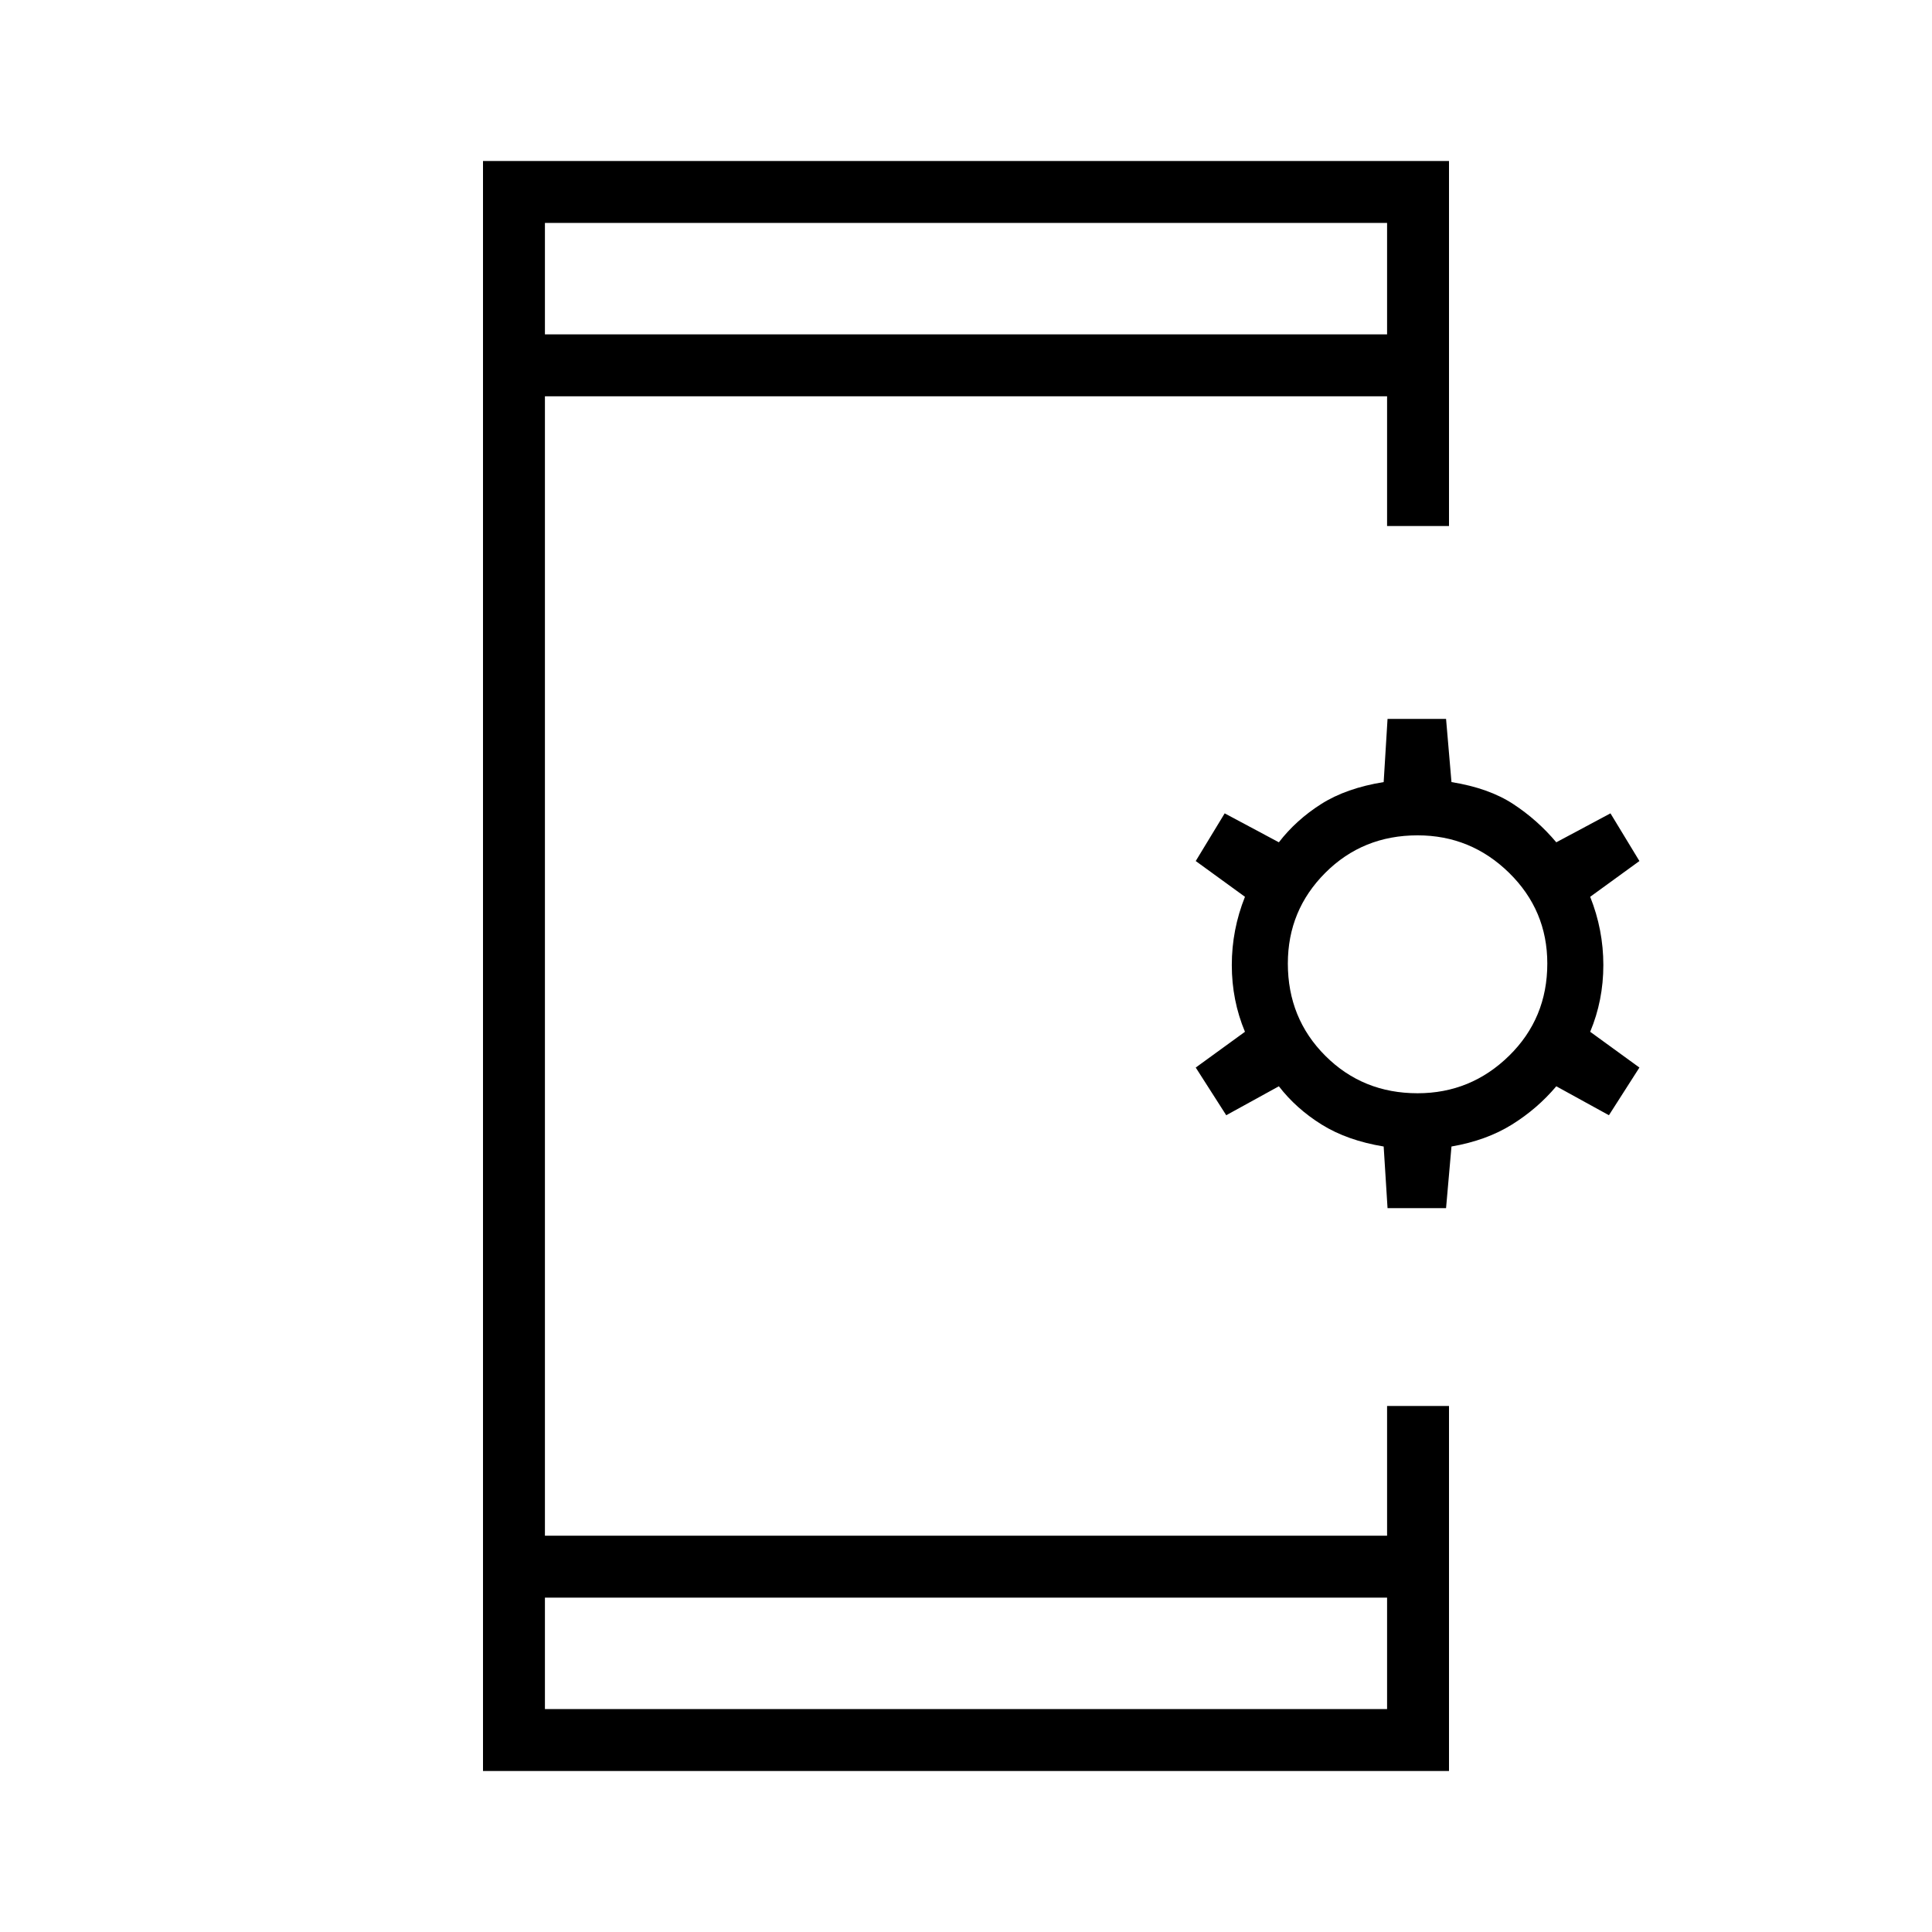 <svg xmlns="http://www.w3.org/2000/svg" width="48" height="48" viewBox="0 -960 960 960"><path d="m689.462-359.692-1.923-30.616q-18.154-3-30.847-10.923-12.692-7.923-21.23-19l-26.154 14.385-15.154-23.692 24.461-17.77q-6.538-15.615-6.538-33.154 0-17.538 6.538-33.923l-24.461-17.769 14.385-23.692 26.923 14.384q8.538-11.077 21-19 12.461-7.923 31.077-10.923l1.923-31.384h29.077l2.692 31.384q18.615 3 30.692 10.923 12.077 7.923 21.385 19l26.923-14.384 14.385 23.692-24.462 17.769q6.539 16.385 6.539 33.923 0 17.539-6.539 33.154l24.462 17.77-15.154 23.692-26.154-14.385q-9.308 11.077-22 19t-30.077 10.923l-2.692 30.616h-29.077Zm14.923-57.077q26.461 0 45.461-18.616 19-18.615 19-45.846 0-26.461-19-45.077-19-18.615-45.461-18.615-27.231 0-45.846 18.615-18.616 18.616-18.616 45.077 0 27.231 18.616 45.846 18.615 18.616 45.846 18.616ZM240-79.999V-880h480v181.385h-30.769v-64.462H270.769v566.154h418.462v-64.462H720V-80H240Zm30.769-86.155v55.385h418.462v-55.385H270.769Zm0-627.692h418.462v-55.385H270.769v55.385Zm0 0v-55.385 55.385Zm0 627.692v55.385-55.385Z"/></svg>